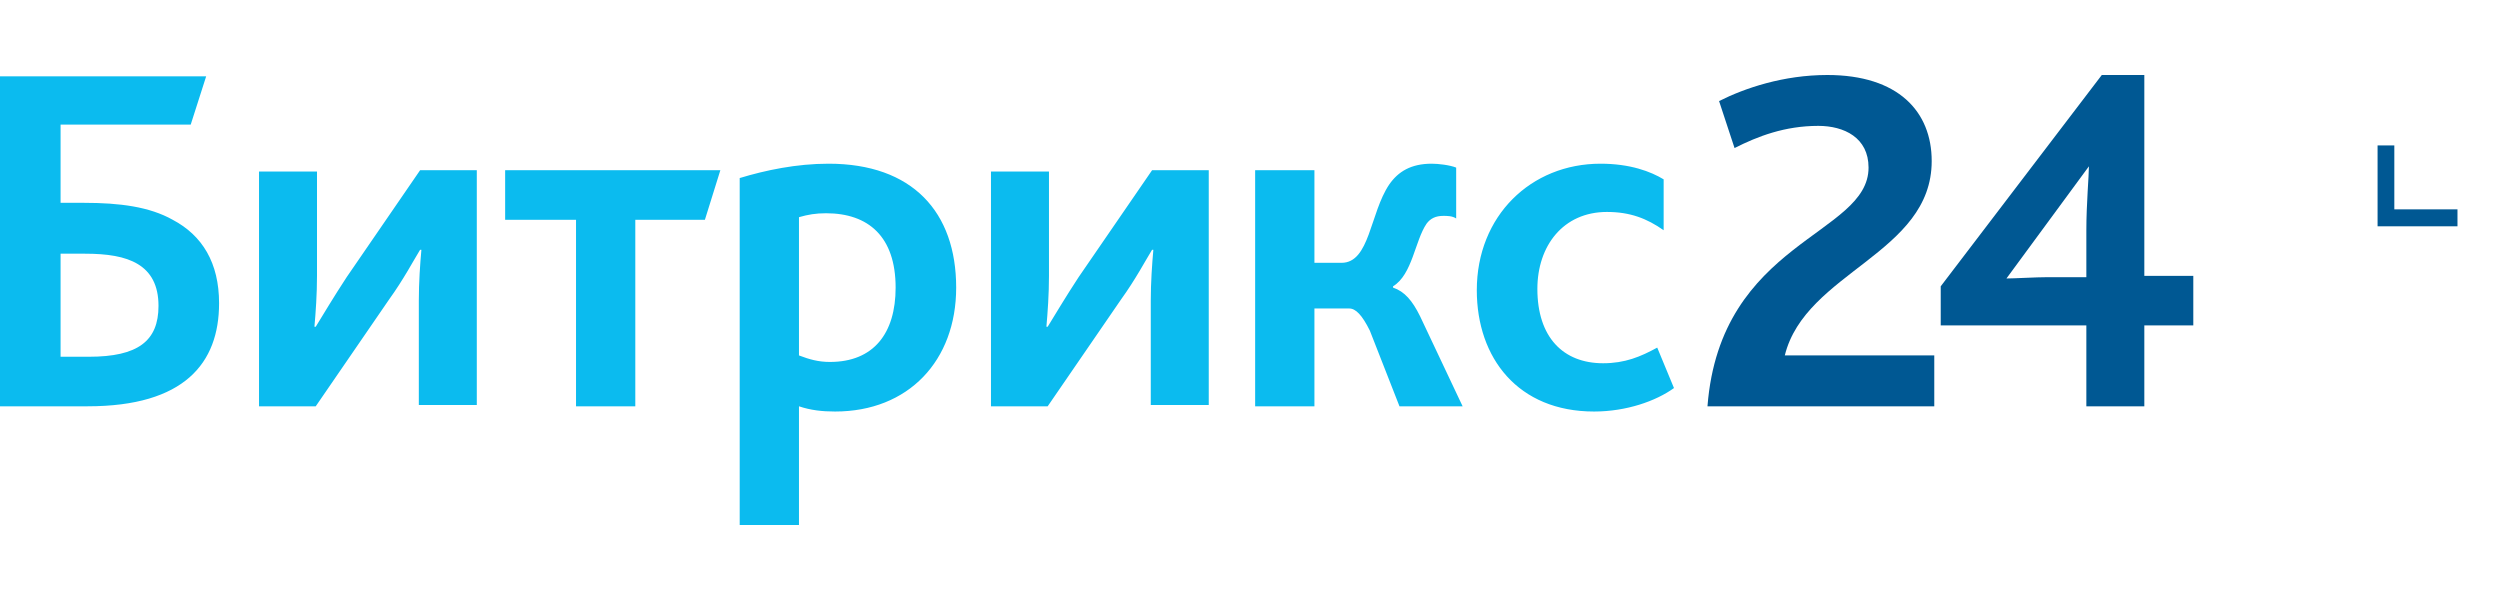 <svg width="100" height="24" viewBox="0 0 100 24" fill="none" xmlns="http://www.w3.org/2000/svg">
<path d="M68.299 16.252H77.371V14.217H71.392C72.216 10.878 77.268 10.148 77.268 6.443C77.268 4.461 75.928 3 73.093 3C71.34 3 69.794 3.522 68.763 4.043L69.382 5.922C70.309 5.452 71.392 5.035 72.732 5.035C73.763 5.035 74.742 5.504 74.742 6.704C74.742 9.417 68.814 9.626 68.299 16.252ZM77.629 13.017H83.454V16.252H85.773V13.017H87.732V11.035H85.773V3H84.072L77.629 11.452V13.017ZM80.258 11.139L83.557 6.652C83.557 7.017 83.454 8.165 83.454 9.209V11.087H81.907C81.443 11.087 80.567 11.139 80.258 11.139Z" fill="#005893"/>
<path d="M2.423 14.27V10.148H3.402C4.278 10.148 5 10.252 5.515 10.565C6.031 10.878 6.34 11.4 6.34 12.235C6.34 13.643 5.515 14.27 3.557 14.27H2.423ZM3.505 16.252C7.371 16.252 8.763 14.53 8.763 12.13C8.763 10.513 8.093 9.417 6.907 8.791C5.979 8.27 4.794 8.113 3.351 8.113H2.423V4.983H7.629L8.247 3.052H0V16.252H3.505ZM10.361 16.252H12.629L15.567 11.974C16.134 11.191 16.546 10.409 16.804 9.991H16.856C16.804 10.565 16.753 11.296 16.753 12.026V16.2H19.072V6.809H16.804L13.866 11.087C13.351 11.87 12.887 12.652 12.629 13.07H12.577C12.629 12.496 12.68 11.765 12.68 11.035V6.861H10.361V16.252ZM23.041 16.252H25.412V8.791H28.196L28.814 6.809H20.206V8.791H23.041V16.252ZM31.959 21V16.252C32.423 16.409 32.887 16.461 33.402 16.461C36.34 16.461 38.247 14.426 38.247 11.504C38.247 8.478 36.495 6.548 33.144 6.548C31.856 6.548 30.619 6.809 29.588 7.122V21H31.959ZM31.959 14.217V8.687C32.32 8.583 32.629 8.53 33.041 8.53C34.742 8.53 35.825 9.47 35.825 11.504C35.825 13.33 34.949 14.478 33.196 14.478C32.732 14.478 32.371 14.374 31.959 14.217ZM39.639 16.252H41.907L44.845 11.974C45.412 11.191 45.825 10.409 46.083 9.991H46.134C46.083 10.565 46.031 11.296 46.031 12.026V16.2H48.35V6.809H46.083L43.144 11.087C42.629 11.87 42.165 12.652 41.907 13.07H41.856C41.907 12.496 41.959 11.765 41.959 11.035V6.861H39.639V16.252ZM50.206 16.252H52.577V12.339H53.969C54.227 12.339 54.484 12.6 54.794 13.226L55.979 16.252H58.505L56.804 12.652C56.495 12.026 56.186 11.661 55.722 11.504V11.452C56.495 10.983 56.598 9.626 57.062 8.948C57.217 8.739 57.423 8.635 57.732 8.635C57.887 8.635 58.093 8.635 58.247 8.739V6.704C57.99 6.6 57.526 6.548 57.268 6.548C56.443 6.548 55.928 6.861 55.567 7.383C54.794 8.53 54.794 10.513 53.66 10.513H52.577V6.809H50.206V16.252ZM63.763 16.461C65.052 16.461 66.237 16.044 66.959 15.522L66.289 13.904C65.619 14.27 65 14.53 64.124 14.53C62.526 14.53 61.495 13.487 61.495 11.556C61.495 9.835 62.526 8.478 64.278 8.478C65.206 8.478 65.876 8.739 66.546 9.209V7.174C66.031 6.861 65.206 6.548 64.021 6.548C61.237 6.548 59.072 8.635 59.072 11.609C59.072 14.322 60.722 16.461 63.763 16.461Z" fill="#0BBBEF"/>
<path d="M98.299 8.374H95.773V5.817H95.103V9.052H98.299V8.374Z" fill="#005893"/>
</svg>
